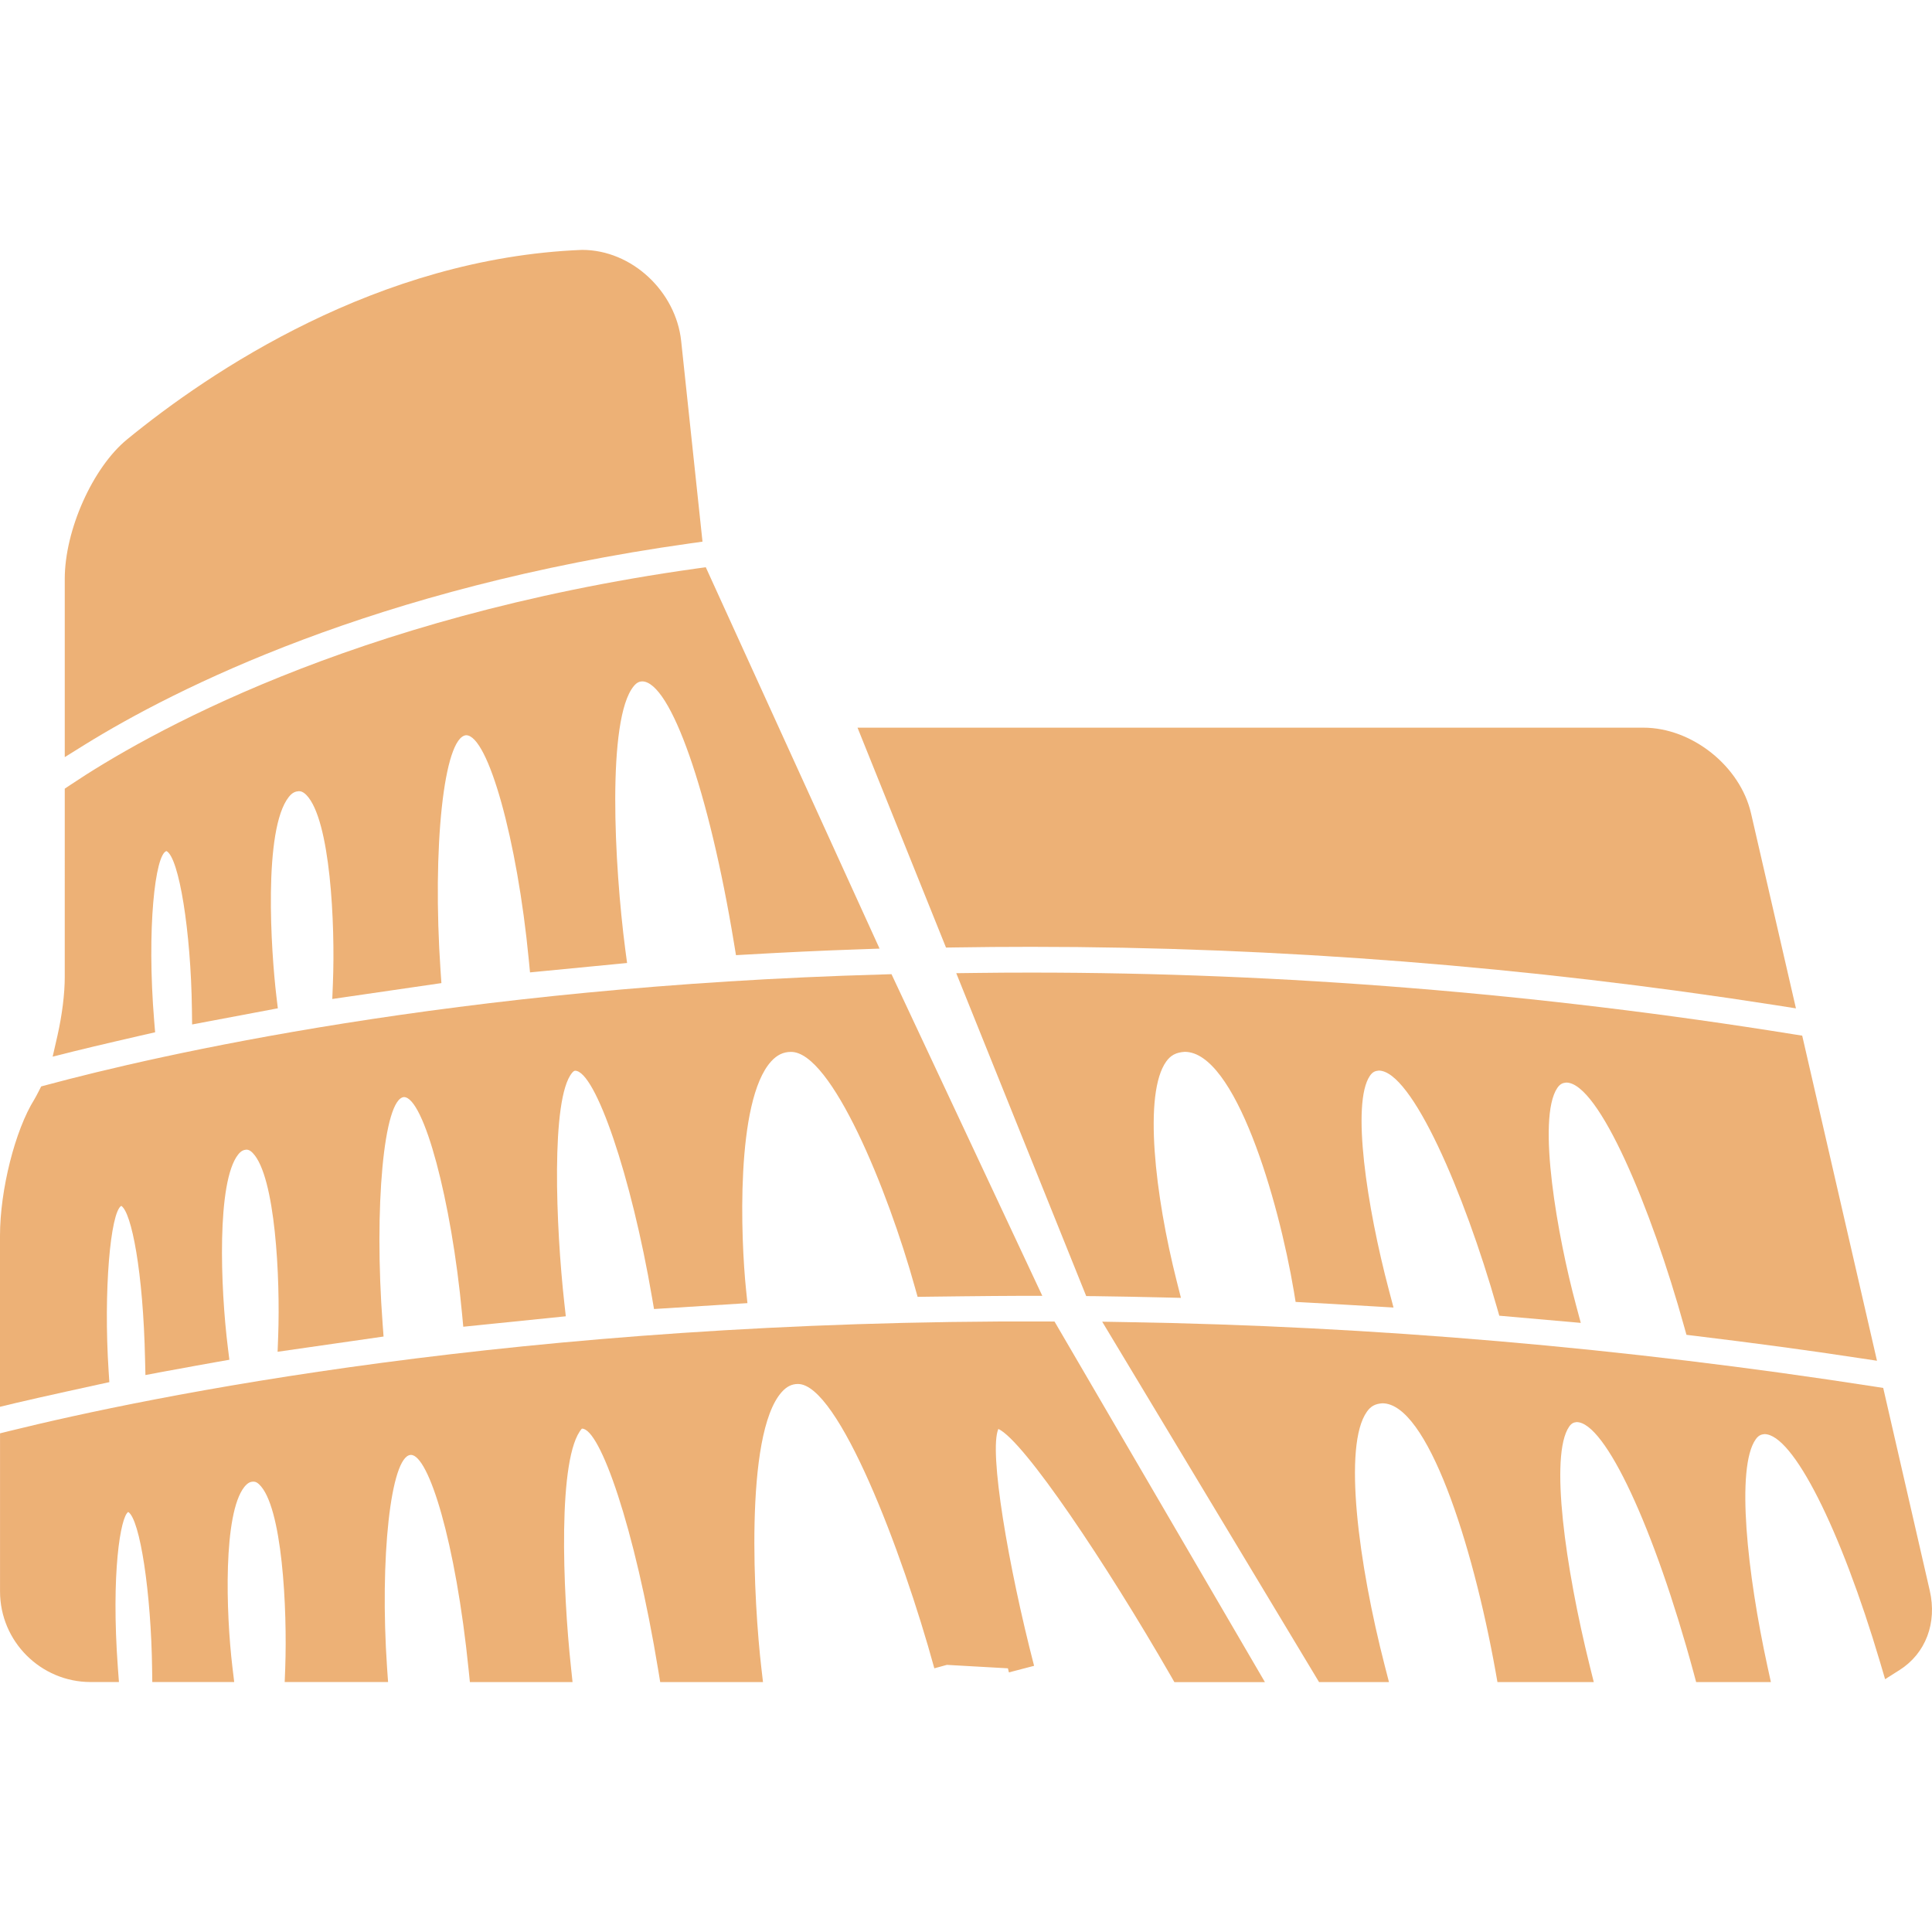 <!-- icon666.com - MILLIONS vector ICONS FREE --><svg version="1.1" id="Capa_1" xmlns="http://www.w3.org/2000/svg" xmlns:xlink="http://www.w3.org/1999/xlink" x="0px" y="0px" viewBox="0 0 437.544 437.544" style="enable-background:new 0 0 437.544 437.544;" xml:space="preserve"><g><g><path d="M372.18,164.796H194.204l20.041,49.802l2.028-0.032c5.665-0.092,11.435-0.136,17.282-0.136 c55.788,0,112.613,4.456,168.886,13.261l4.291,0.677l-10.166-44.147C394.112,173.502,383.181,164.796,372.18,164.796z" fill="#000000" style="fill: rgb(237, 177, 118);"></path><path d="M156.28,123.064l2.817-0.395l-4.831-45.442c-1.192-11.181-11.13-20.634-22.436-20.634c-0.008,0-0.016,0-0.022,0 c-46.256,1.839-84.4,27.667-103.013,42.905c-7.786,6.366-14.13,20.542-14.13,31.613v40.358l4.488-2.795 C39.708,155.941,84.863,133.089,156.28,123.064z" fill="#000000" style="fill: rgb(237, 177, 118);"></path><path d="M14.666,221.218c0,3.867-0.597,8.644-1.671,13.405l-1.07,4.677l4.651-1.166c4.841-1.21,16.06-3.787,16.067-3.787 l2.489-0.562l-0.212-2.545c-1.719-20.878,0.212-37.821,2.787-38.497c2.833,1.477,5.528,18.19,5.755,35.769l0.046,3.502 l19.414-3.662l-0.329-2.745c-1.2-10.043-3.04-37.738,2.817-45.124c0.832-1.052,1.541-1.242,2.254-1.304 c0.383,0,0.982,0.092,1.759,0.906c5.37,5.588,6.516,29.1,5.971,42.617l-0.14,3.542l24.711-3.599l-0.188-2.723 c-1.92-28.048,0.739-53.006,5.789-53.415c4.953,0,11.587,23.734,14.182,50.784l0.285,2.929l21.983-2.128l-0.403-3.02 c-2.503-19.127-4.208-52.217,1.901-59.665c0.751-0.92,1.373-1.062,1.897-1.092c6.424,0,15.184,24.98,20.836,59.388l0.431,2.615 l2.649-0.15c8.247-0.471,16.673-0.886,25.409-1.176l4.458-0.158l-39.359-86.376l-2.186,0.307 c-78.354,10.988-125.188,37.918-141.683,48.977l-1.302,0.87V221.218z" fill="#000000" style="fill: rgb(237, 177, 118);"></path><path d="M9.325,246.044l-0.593,1.166c-0.323,0.622-0.646,1.259-0.952,1.764C3.415,255.95,0,269.496,0,279.839v38.76l3.633-0.874 c5.184-1.234,18.645-4.171,18.657-4.171l2.473-0.537l-0.165-2.529c-1.18-18.138,0.413-35.938,2.863-37.397 c2.314,1.443,4.972,14.876,5.392,34.854l0.083,3.466l3.41-0.646c4.462-0.841,12.854-2.336,12.854-2.336l2.747-0.484l-0.345-2.777 c-1.691-13.613-2.553-37.502,2.331-43.697c0.706-0.89,1.289-1.058,1.859-1.11c0.336,0,0.802,0.085,1.461,0.773 c5.105,5.306,6.231,28.257,5.747,41.478l-0.132,3.526l23.997-3.45l-0.203-2.754c-2.001-26.581,0.261-51.11,4.815-51.479 c4.488,0,10.766,23.383,13.163,49.062l0.276,2.953l23.221-2.368l-0.331-2.962c-1.902-17.096-3.108-46.365,1.757-52.176 c0.164-0.201,0.417-0.461,0.669-0.478c4.617,0,12.766,24.013,17.435,51.367l0.449,2.605l21.155-1.335l-0.315-3.058 c-1.176-11.321-2.442-42.679,5.677-51.68c1.334-1.471,2.763-2.16,4.517-2.16c9.127,0,21.902,31.17,28.046,53.295l0.615,2.18 l2.268-0.032c0,0,13.917-0.184,21.337-0.2h4.633l-34.149-72.841l-1.934,0.058c-97.078,2.721-164.773,18.407-189.375,25.022 L9.325,246.044z" fill="#000000" style="fill: rgb(237, 177, 118);"></path><path d="M237.146,299.279c-119.325-0.474-204.03,17.159-234.899,24.777l-2.24,0.553v35.803c0,11.317,9.213,20.522,20.524,20.522 h6.406l-0.238-3.158c-1.575-21.504,0.605-34.323,2.342-35.357c2.661,1.663,5.189,18.298,5.408,35.61l0.038,2.905h18.554 l-0.397-3.303c-1.504-12.591-2.112-34.836,2.689-40.88c0.773-0.974,1.424-1.158,1.843-1.193c0.42-0.041,0.854,0,1.491,0.589 c5.258,4.877,6.42,28.188,5.925,41.729l-0.118,3.058h23.414l-0.223-3.143c-1.709-24.918,0.824-47.94,5.316-48.293 c0.032,0,0.062,0,0.092,0c3.961,0,10.113,19.46,13.072,48.798l0.269,2.646h23.251l-0.345-3.258 c-1.901-17.642-3.07-47.833,2.451-54.133c0.022,0,0.044,0,0.068,0c3.998,0,11.856,21.94,17.272,54.922l0.407,2.477h23.279 l-0.38-3.282c-1.633-14.082-3.978-52.754,4.626-62.411c1.108-1.243,2.278-1.823,3.672-1.823c9.123,0,23.56,37.657,30.886,64.395 l2.839-0.781l13.826,0.781c0.084,0.325,0.147,0.602,0.224,0.922l5.703-1.486c-5.827-22.462-10.299-48.65-8.091-53.651 c5.814,2.713,24.445,30.544,39.016,55.859l0.846,1.479h20.506l-47.647-81.655L237.146,299.279z" fill="#000000" style="fill: rgb(237, 177, 118);"></path><path d="M354.708,245.171c7.39,0,19.271,28.465,26.701,55.242l0.529,1.888l1.947,0.236c13.602,1.65,25.668,3.273,36.92,4.993 l4.28,0.642l-16.936-73.625l-1.955-0.309c-57.635-9.277-115.723-13.972-172.664-13.972c-4.269,0-8.484,0.022-12.66,0.08 l-4.304,0.054l29.431,73.128l1.964,0.016c5.138,0.064,10.363,0.169,15.617,0.293l3.871,0.092l-0.95-3.755 c-4.953-19.568-7.59-42.559-2.364-49.796c0.981-1.354,2.164-2.04,4.172-2.168c11.385,0,21.211,33.317,24.733,54.309l0.381,2.332 l2.36,0.128c0,0,10.167,0.545,15.733,0.898l4.079,0.244l-1.042-3.939c-5.029-19.016-8.527-42.311-4.312-48.53 c0.629-0.925,1.227-1.118,2.012-1.194c7.449,0,19.34,27.607,26.737,53.556l0.562,1.956l18.454,1.627l-1.09-4.072 c-4.124-15.296-8.933-42.149-4.232-49.127C353.345,245.431,353.95,245.247,354.708,245.171z" fill="#000000" style="fill: rgb(237, 177, 118);"></path><path d="M426.497,314.331l-1.973-0.309c-56.608-8.793-113.67-13.714-169.602-14.604l-5.306-0.092l49.11,81.615h15.838l-0.95-3.679 c-5.963-23.163-9.514-49.94-4.031-57.575c0.85-1.19,1.823-1.771,3.494-1.879c10.127,0,20.378,31.47,25.624,60.708l0.429,2.425 h21.816l-0.91-3.651c-5.538-22.321-9.125-47.729-4.668-54.192c0.564-0.806,1.058-0.966,1.698-1.033 c6.425,0,17.557,23.848,26.481,56.709l0.581,2.168h16.928l-0.781-3.571c-4.577-21.007-7.174-45.035-2.653-51.411 c0.661-0.921,1.259-1.105,1.979-1.174c6.408,0,17.188,21.283,26.217,51.756l1.106,3.747l3.298-2.092 c5.887-3.747,8.508-10.632,6.812-17.985L426.497,314.331z" fill="#000000" style="fill: rgb(237, 177, 118);"></path></g></g></svg>